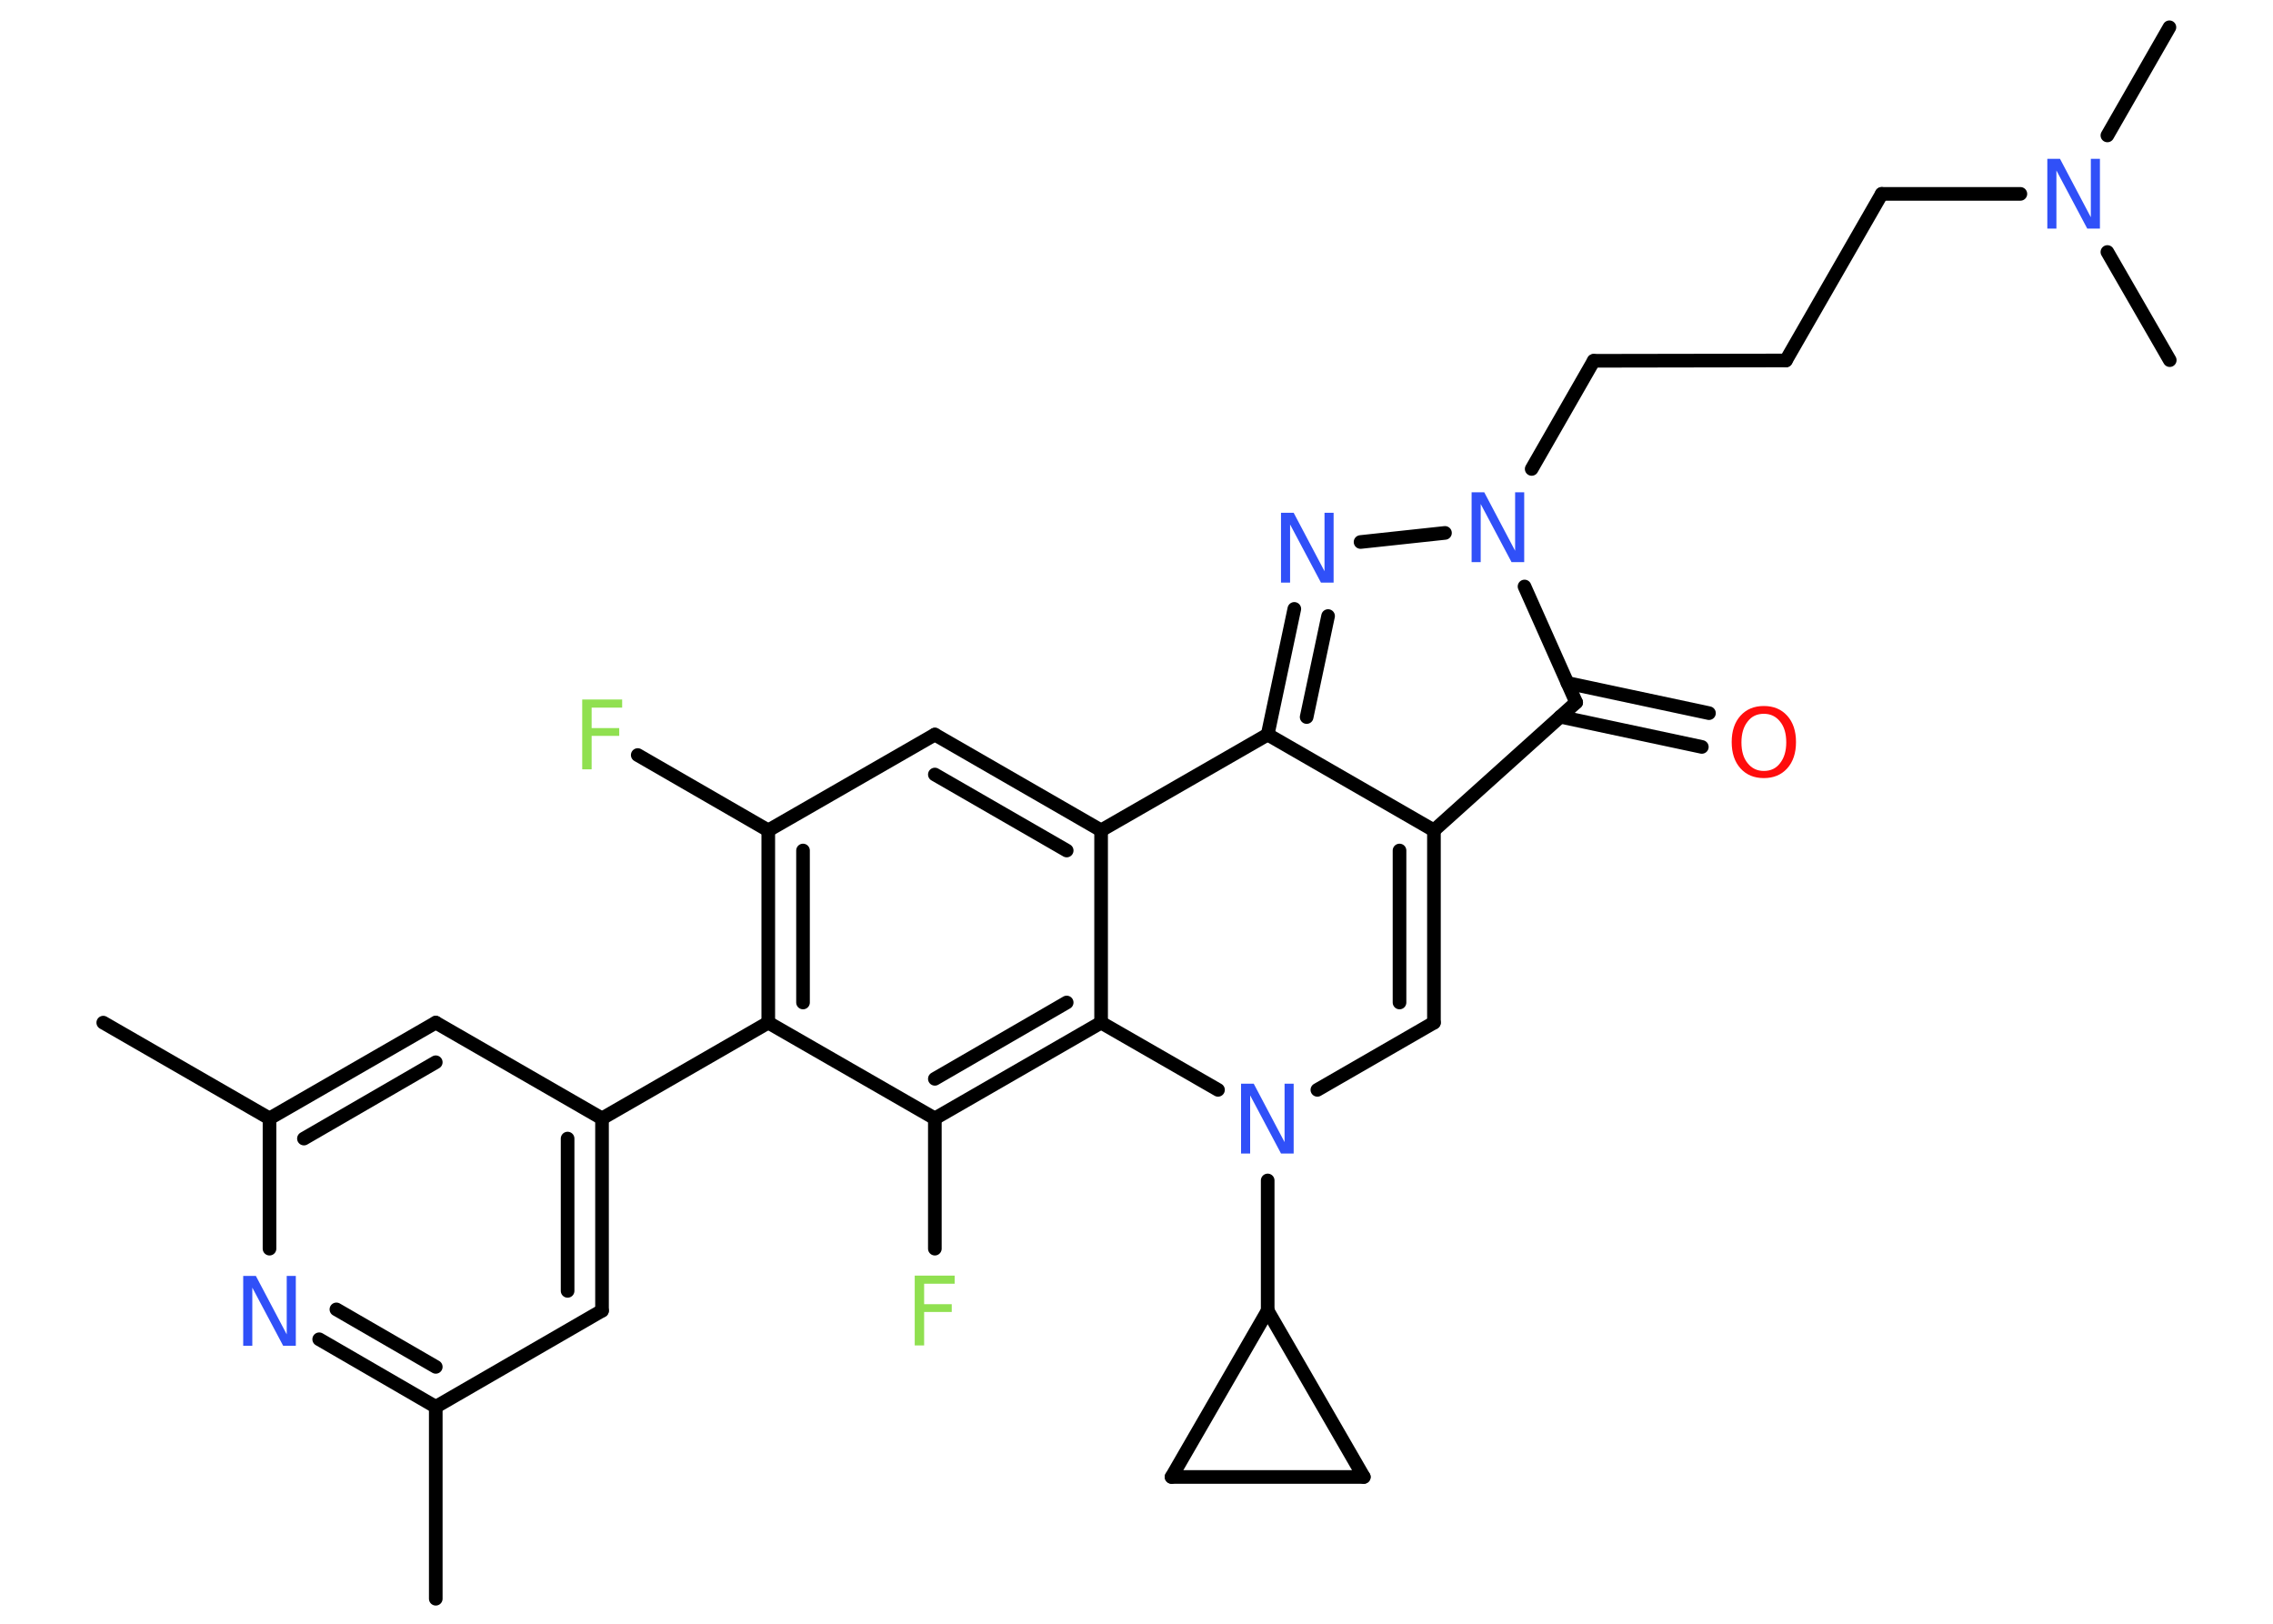 <?xml version='1.0' encoding='UTF-8'?>
<!DOCTYPE svg PUBLIC "-//W3C//DTD SVG 1.1//EN" "http://www.w3.org/Graphics/SVG/1.1/DTD/svg11.dtd">
<svg version='1.2' xmlns='http://www.w3.org/2000/svg' xmlns:xlink='http://www.w3.org/1999/xlink' width='70.0mm' height='50.0mm' viewBox='0 0 70.0 50.0'>
  <desc>Generated by the Chemistry Development Kit (http://github.com/cdk)</desc>
  <g stroke-linecap='round' stroke-linejoin='round' stroke='#000000' stroke-width='.42' fill='#3050F8'>
    <rect x='.0' y='.0' width='70.0' height='50.0' fill='#FFFFFF' stroke='none'/>
    <g id='mol1' class='mol'>
      <line id='mol1bnd1' class='bond' x1='3.18' y1='31.49' x2='8.3' y2='34.44'/>
      <g id='mol1bnd2' class='bond'>
        <line x1='13.42' y1='31.49' x2='8.3' y2='34.44'/>
        <line x1='13.42' y1='32.71' x2='9.36' y2='35.06'/>
      </g>
      <line id='mol1bnd3' class='bond' x1='13.42' y1='31.49' x2='18.54' y2='34.44'/>
      <line id='mol1bnd4' class='bond' x1='18.54' y1='34.44' x2='23.66' y2='31.49'/>
      <g id='mol1bnd5' class='bond'>
        <line x1='23.66' y1='25.57' x2='23.66' y2='31.49'/>
        <line x1='24.73' y1='26.19' x2='24.73' y2='30.87'/>
      </g>
      <line id='mol1bnd6' class='bond' x1='23.66' y1='25.57' x2='19.64' y2='23.25'/>
      <line id='mol1bnd7' class='bond' x1='23.66' y1='25.57' x2='28.79' y2='22.62'/>
      <g id='mol1bnd8' class='bond'>
        <line x1='33.91' y1='25.57' x2='28.79' y2='22.62'/>
        <line x1='32.85' y1='26.19' x2='28.79' y2='23.85'/>
      </g>
      <line id='mol1bnd9' class='bond' x1='33.91' y1='25.57' x2='39.04' y2='22.62'/>
      <g id='mol1bnd10' class='bond'>
        <line x1='39.86' y1='18.75' x2='39.04' y2='22.62'/>
        <line x1='40.9' y1='18.97' x2='40.24' y2='22.08'/>
      </g>
      <line id='mol1bnd11' class='bond' x1='41.9' y1='16.69' x2='44.5' y2='16.41'/>
      <line id='mol1bnd12' class='bond' x1='47.17' y1='14.44' x2='49.08' y2='11.11'/>
      <line id='mol1bnd13' class='bond' x1='49.08' y1='11.11' x2='55.0' y2='11.1'/>
      <line id='mol1bnd14' class='bond' x1='55.0' y1='11.1' x2='57.95' y2='5.97'/>
      <line id='mol1bnd15' class='bond' x1='57.95' y1='5.97' x2='62.22' y2='5.97'/>
      <line id='mol1bnd16' class='bond' x1='64.9' y1='4.17' x2='66.81' y2='.84'/>
      <line id='mol1bnd17' class='bond' x1='64.9' y1='7.76' x2='66.82' y2='11.09'/>
      <line id='mol1bnd18' class='bond' x1='46.95' y1='18.06' x2='48.54' y2='21.63'/>
      <g id='mol1bnd19' class='bond'>
        <line x1='48.27' y1='21.03' x2='52.63' y2='21.96'/>
        <line x1='48.05' y1='22.07' x2='52.41' y2='23.0'/>
      </g>
      <line id='mol1bnd20' class='bond' x1='48.54' y1='21.63' x2='44.16' y2='25.57'/>
      <line id='mol1bnd21' class='bond' x1='39.04' y1='22.62' x2='44.16' y2='25.57'/>
      <g id='mol1bnd22' class='bond'>
        <line x1='44.16' y1='31.49' x2='44.16' y2='25.57'/>
        <line x1='43.1' y1='30.87' x2='43.1' y2='26.19'/>
      </g>
      <line id='mol1bnd23' class='bond' x1='44.16' y1='31.49' x2='40.57' y2='33.56'/>
      <line id='mol1bnd24' class='bond' x1='39.04' y1='36.35' x2='39.04' y2='40.36'/>
      <line id='mol1bnd25' class='bond' x1='39.04' y1='40.36' x2='42.0' y2='45.48'/>
      <line id='mol1bnd26' class='bond' x1='42.0' y1='45.48' x2='36.08' y2='45.48'/>
      <line id='mol1bnd27' class='bond' x1='39.04' y1='40.36' x2='36.08' y2='45.48'/>
      <line id='mol1bnd28' class='bond' x1='37.51' y1='33.56' x2='33.91' y2='31.49'/>
      <line id='mol1bnd29' class='bond' x1='33.91' y1='25.57' x2='33.91' y2='31.49'/>
      <g id='mol1bnd30' class='bond'>
        <line x1='28.79' y1='34.44' x2='33.91' y2='31.49'/>
        <line x1='28.79' y1='33.22' x2='32.85' y2='30.87'/>
      </g>
      <line id='mol1bnd31' class='bond' x1='23.66' y1='31.49' x2='28.79' y2='34.44'/>
      <line id='mol1bnd32' class='bond' x1='28.79' y1='34.44' x2='28.79' y2='38.45'/>
      <g id='mol1bnd33' class='bond'>
        <line x1='18.54' y1='40.36' x2='18.54' y2='34.44'/>
        <line x1='17.48' y1='39.75' x2='17.48' y2='35.06'/>
      </g>
      <line id='mol1bnd34' class='bond' x1='18.54' y1='40.36' x2='13.42' y2='43.32'/>
      <line id='mol1bnd35' class='bond' x1='13.42' y1='43.32' x2='13.42' y2='49.23'/>
      <g id='mol1bnd36' class='bond'>
        <line x1='9.83' y1='41.24' x2='13.42' y2='43.32'/>
        <line x1='10.36' y1='40.32' x2='13.42' y2='42.09'/>
      </g>
      <line id='mol1bnd37' class='bond' x1='8.3' y1='34.44' x2='8.3' y2='38.45'/>
      <path id='mol1atm7' class='atom' d='M17.93 21.54h1.23v.25h-.94v.63h.85v.24h-.85v1.03h-.29v-2.15z' stroke='none' fill='#90E050'/>
      <path id='mol1atm11' class='atom' d='M39.45 15.79h.39l.95 1.8v-1.8h.28v2.15h-.39l-.95 -1.79v1.79h-.28v-2.15z' stroke='none'/>
      <path id='mol1atm12' class='atom' d='M45.32 15.16h.39l.95 1.8v-1.8h.28v2.15h-.39l-.95 -1.79v1.79h-.28v-2.15z' stroke='none'/>
      <path id='mol1atm16' class='atom' d='M63.05 4.89h.39l.95 1.8v-1.8h.28v2.15h-.39l-.95 -1.79v1.79h-.28v-2.15z' stroke='none'/>
      <path id='mol1atm20' class='atom' d='M54.32 21.98q-.32 .0 -.5 .24q-.19 .24 -.19 .64q.0 .41 .19 .64q.19 .24 .5 .24q.32 .0 .5 -.24q.19 -.24 .19 -.64q.0 -.41 -.19 -.64q-.19 -.24 -.5 -.24zM54.32 21.74q.45 .0 .72 .3q.27 .3 .27 .81q.0 .51 -.27 .81q-.27 .3 -.72 .3q-.45 .0 -.72 -.3q-.27 -.3 -.27 -.81q.0 -.51 .27 -.81q.27 -.3 .72 -.3z' stroke='none' fill='#FF0D0D'/>
      <path id='mol1atm23' class='atom' d='M38.22 33.37h.39l.95 1.8v-1.8h.28v2.15h-.39l-.95 -1.79v1.79h-.28v-2.15z' stroke='none'/>
      <path id='mol1atm29' class='atom' d='M28.17 39.28h1.23v.25h-.94v.63h.85v.24h-.85v1.03h-.29v-2.15z' stroke='none' fill='#90E050'/>
      <path id='mol1atm33' class='atom' d='M7.49 39.29h.39l.95 1.8v-1.8h.28v2.15h-.39l-.95 -1.79v1.79h-.28v-2.15z' stroke='none'/>
    </g>
  </g>
</svg>
